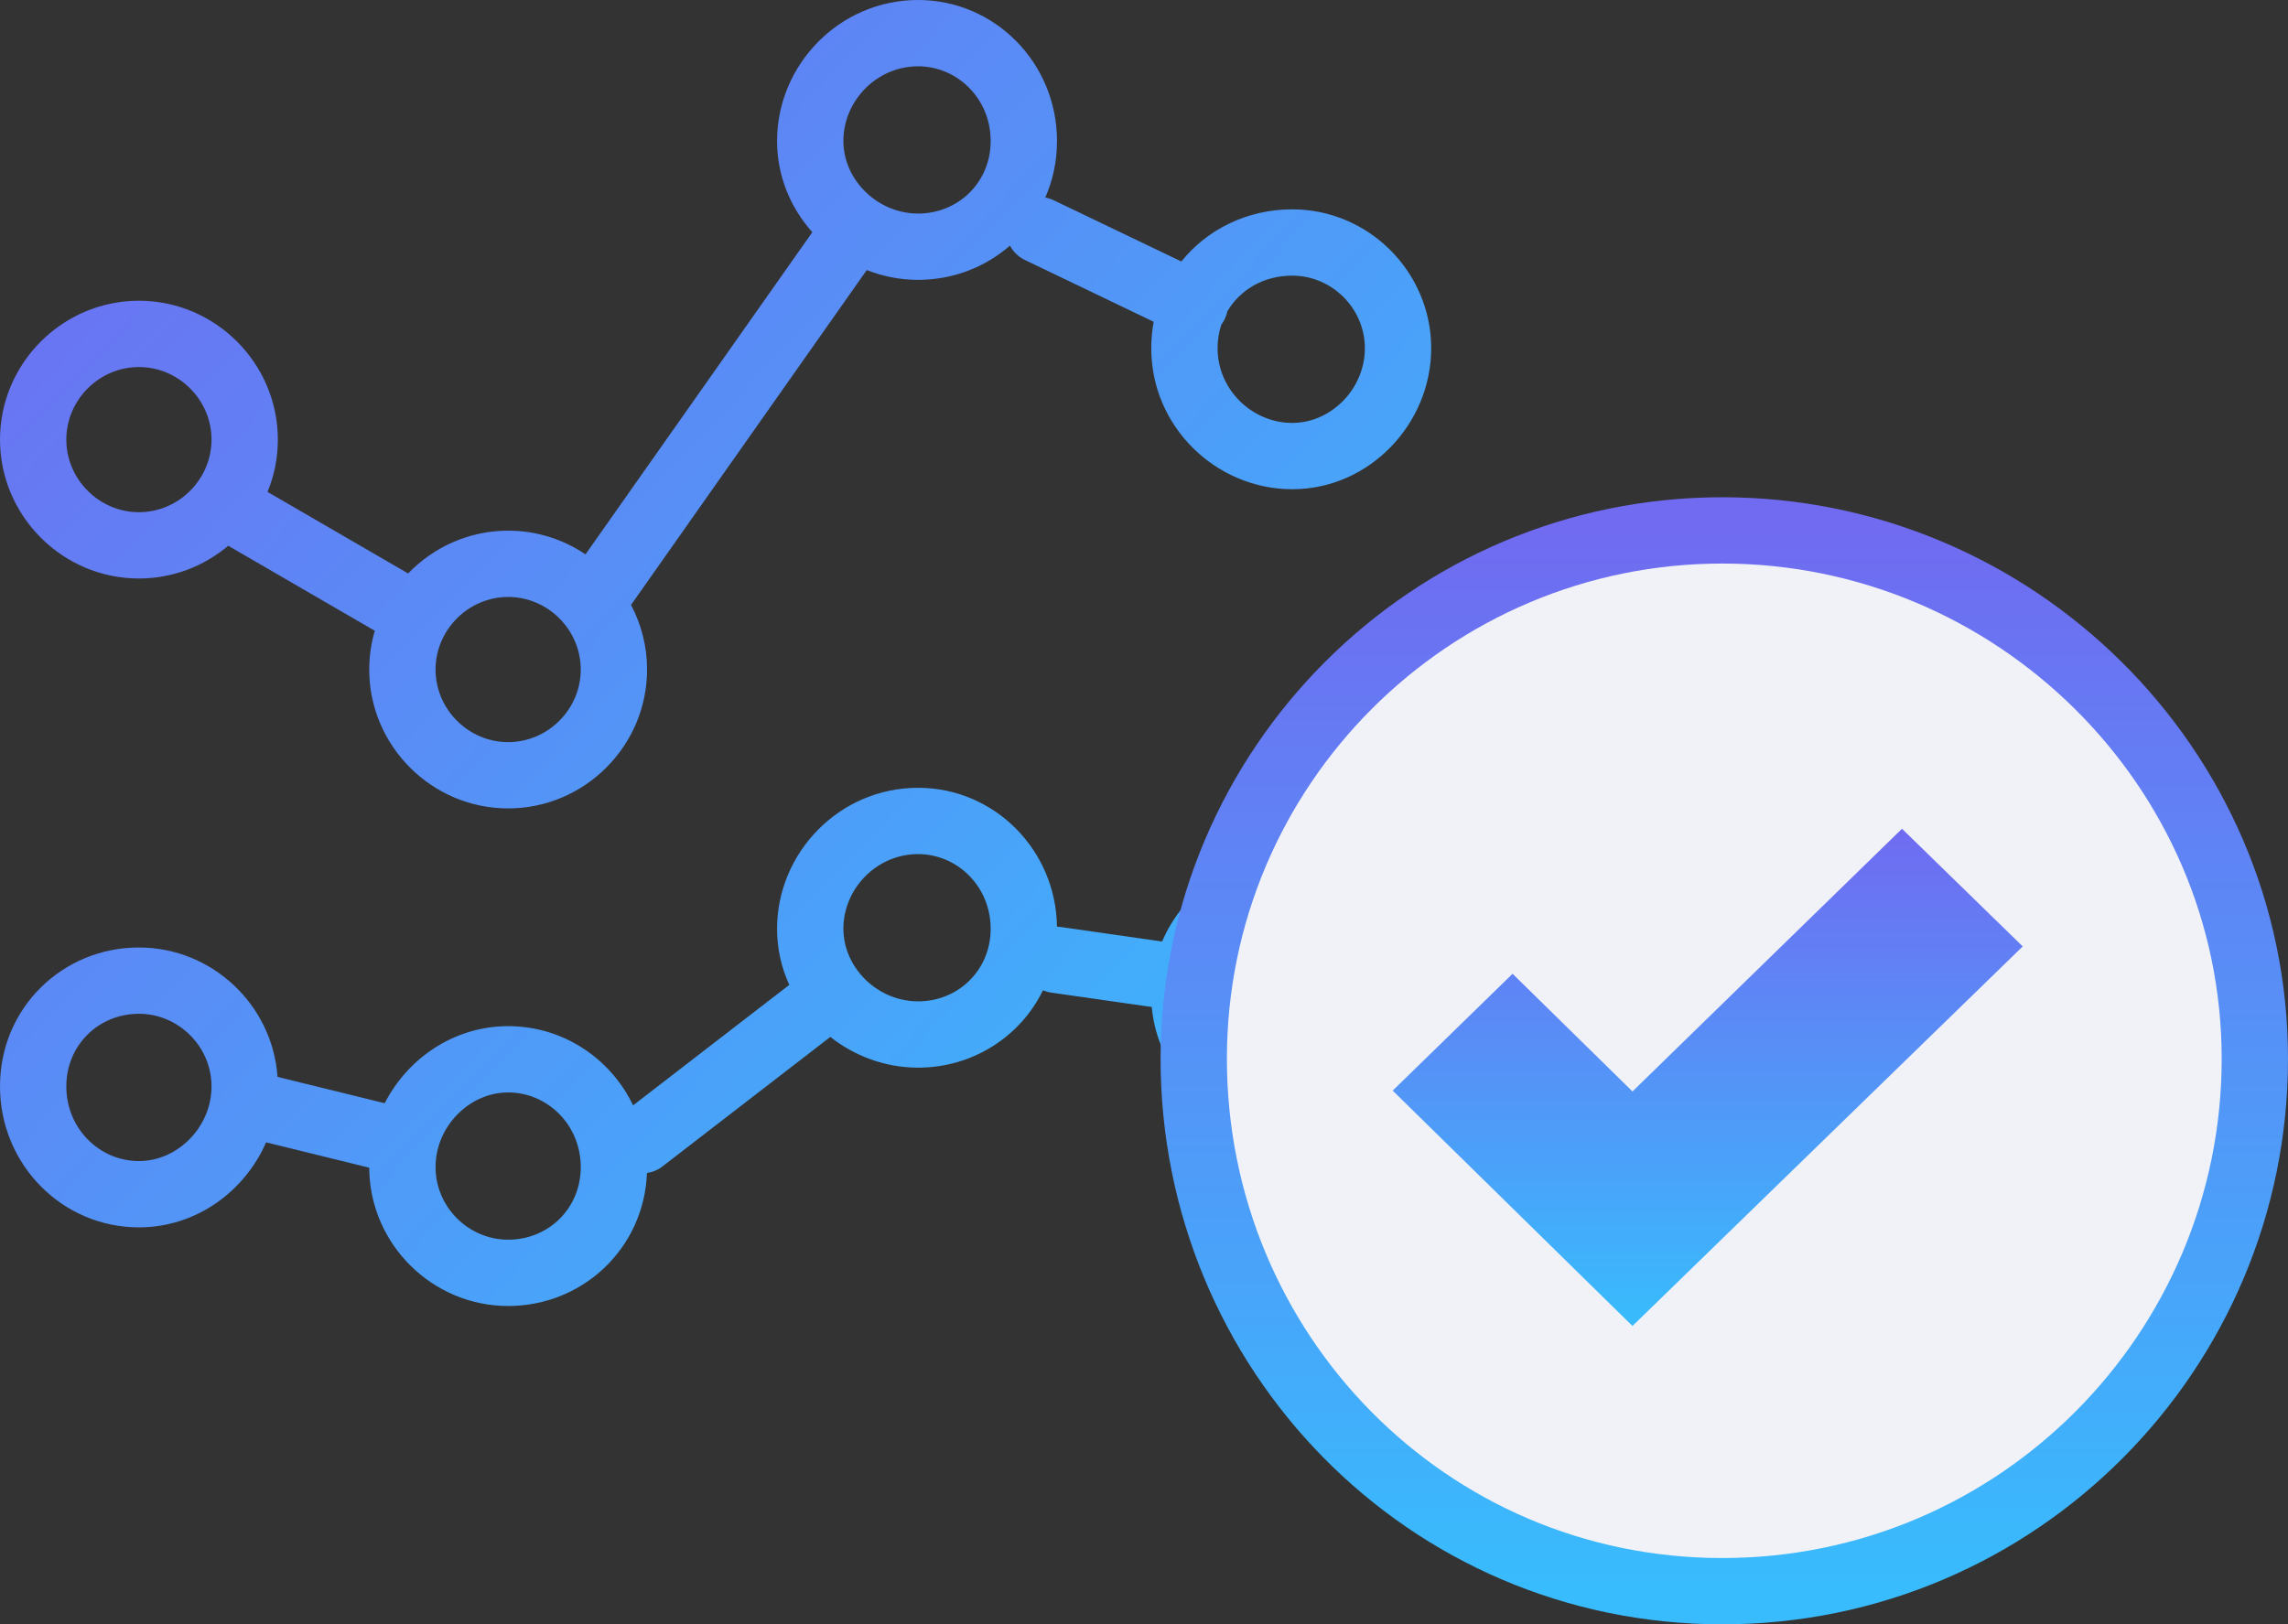 <svg width="69" height="49" viewBox="0 0 69 49" fill="none" xmlns="http://www.w3.org/2000/svg">
<rect x="0" y="0" width="69" height="49" fill="#333333" stroke="none"/>
<path fill-rule="evenodd" clip-rule="evenodd" d="M27.687 2C26.437 2 25.434 3.041 25.434 4.253C25.434 5.426 26.462 6.442 27.687 6.442C28.898 6.442 29.876 5.502 29.876 4.253C29.876 2.978 28.873 2 27.687 2ZM27.687 0C25.307 0 23.434 1.962 23.434 4.253C23.434 5.31 23.84 6.27 24.498 7.004L17.657 16.723C16.99 16.272 16.186 16.008 15.325 16.008C14.143 16.008 13.072 16.505 12.308 17.299L8.068 14.839C8.269 14.352 8.379 13.819 8.379 13.261C8.379 10.958 6.493 9.072 4.189 9.072C1.886 9.072 0 10.958 0 13.261C0 15.565 1.886 17.451 4.189 17.451C5.213 17.451 6.155 17.078 6.885 16.462C6.903 16.475 6.923 16.487 6.943 16.498L11.303 19.028C11.194 19.399 11.135 19.792 11.135 20.198C11.135 22.501 13.021 24.387 15.325 24.387C17.628 24.387 19.514 22.501 19.514 20.198C19.514 19.495 19.339 18.832 19.03 18.248L26.139 8.147C26.623 8.338 27.146 8.442 27.687 8.442C28.743 8.442 29.716 8.057 30.458 7.409C30.554 7.592 30.708 7.747 30.909 7.843L34.792 9.707C34.744 9.964 34.719 10.23 34.719 10.505C34.719 12.884 36.681 14.758 38.971 14.758C41.3 14.758 43.161 12.783 43.161 10.505C43.161 8.202 41.275 6.315 38.971 6.315C37.617 6.315 36.406 6.917 35.626 7.888L31.775 6.04C31.693 6.001 31.608 5.974 31.523 5.958C31.75 5.442 31.876 4.866 31.876 4.253C31.876 1.899 30.003 0 27.687 0ZM36.719 10.505C36.719 10.255 36.758 10.017 36.831 9.796C36.871 9.744 36.905 9.687 36.935 9.626C36.971 9.55 36.997 9.472 37.013 9.393C37.394 8.741 38.11 8.315 38.971 8.315C40.17 8.315 41.161 9.306 41.161 10.505C41.161 11.729 40.145 12.758 38.971 12.758C37.76 12.758 36.719 11.755 36.719 10.505ZM2 13.261C2 12.062 2.991 11.072 4.189 11.072C5.388 11.072 6.379 12.062 6.379 13.261C6.379 14.46 5.388 15.451 4.189 15.451C2.991 15.451 2 14.46 2 13.261ZM13.135 20.198C13.135 18.999 14.126 18.008 15.325 18.008C16.524 18.008 17.514 18.999 17.514 20.198C17.514 21.397 16.524 22.387 15.325 22.387C14.126 22.387 13.135 21.397 13.135 20.198ZM4.189 30.582C2.978 30.582 2 31.523 2 32.772C2 34.047 3.003 35.025 4.189 35.025C5.363 35.025 6.379 33.996 6.379 32.772C6.379 31.573 5.388 30.582 4.189 30.582ZM0 32.772C0 30.392 1.899 28.582 4.189 28.582C6.396 28.582 8.22 30.314 8.369 32.485L8.372 32.486L11.602 33.28C12.297 31.921 13.697 30.955 15.325 30.955C16.983 30.955 18.413 31.928 19.093 33.344L23.803 29.71C23.566 29.193 23.434 28.621 23.434 28.018C23.434 25.727 25.307 23.765 27.687 23.765C29.982 23.765 31.842 25.63 31.876 27.954C31.912 27.955 31.948 27.958 31.984 27.963L35.046 28.402C35.686 26.89 37.2 25.828 38.971 25.828C41.262 25.828 43.161 27.638 43.161 30.018C43.161 32.398 41.262 34.208 38.971 34.208C36.812 34.208 34.925 32.535 34.734 30.377L31.701 29.943C31.614 29.931 31.531 29.907 31.453 29.875C30.769 31.277 29.328 32.207 27.687 32.207C26.704 32.207 25.777 31.861 25.041 31.28L19.979 35.186C19.838 35.295 19.676 35.361 19.511 35.384C19.419 37.676 17.558 39.397 15.325 39.397C13.027 39.397 11.145 37.52 11.135 35.225L8.025 34.46C7.378 35.944 5.912 37.025 4.189 37.025C1.873 37.025 0 35.126 0 32.772ZM25.938 29.376C26.355 29.877 26.989 30.207 27.687 30.207C28.898 30.207 29.876 29.267 29.876 28.018C29.876 26.743 28.873 25.765 27.687 25.765C26.437 25.765 25.434 26.806 25.434 28.018C25.434 28.486 25.597 28.929 25.872 29.292C25.886 29.309 25.9 29.326 25.914 29.343C25.922 29.354 25.93 29.365 25.938 29.376ZM13.135 35.208C13.135 33.983 14.151 32.955 15.325 32.955C16.511 32.955 17.514 33.933 17.514 35.208C17.514 36.457 16.537 37.397 15.325 37.397C14.126 37.397 13.135 36.407 13.135 35.208ZM36.719 30.018C36.719 29.961 36.721 29.905 36.725 29.849C36.746 29.789 36.762 29.725 36.772 29.659C36.779 29.606 36.783 29.553 36.782 29.501C37.017 28.555 37.887 27.828 38.971 27.828C40.183 27.828 41.161 28.769 41.161 30.018C41.161 31.267 40.183 32.208 38.971 32.208C37.747 32.208 36.719 31.192 36.719 30.018Z" fill="url(#paint0_linear_194_1242)"/>
<path d="M68 31.941C68 40.745 60.86 48 51.941 48C43.021 48 36 40.741 36 31.941C36 23.14 43.14 16 51.941 16C60.741 16 68 23.14 68 31.941Z" fill="#F1F2F8" stroke="url(#paint1_linear_194_1242)" stroke-width="2" stroke-linecap="round" stroke-linejoin="round"/>
<path d="M49.231 32.925L45.615 29.375L42 32.9L49.231 40L61 28.55L57.359 25L49.231 32.925Z" fill="url(#paint2_linear_194_1242)"/>
<defs>
<linearGradient id="paint0_linear_194_1242" x1="1.65415e-07" y1="1.744" x2="39.185" y2="39.377" gradientUnits="userSpaceOnUse">
<stop stop-color="#706BF1"/>
<stop offset="1" stop-color="#38BCFD"/>
</linearGradient>
<linearGradient id="paint1_linear_194_1242" x1="52" y1="16" x2="52" y2="48" gradientUnits="userSpaceOnUse">
<stop stop-color="#706BF1"/>
<stop offset="1" stop-color="#38BCFD"/>
</linearGradient>
<linearGradient id="paint2_linear_194_1242" x1="44.275" y1="25" x2="44.275" y2="40" gradientUnits="userSpaceOnUse">
<stop stop-color="#706BF1"/>
<stop offset="1" stop-color="#38BCFD"/>
</linearGradient>
</defs>
</svg>

